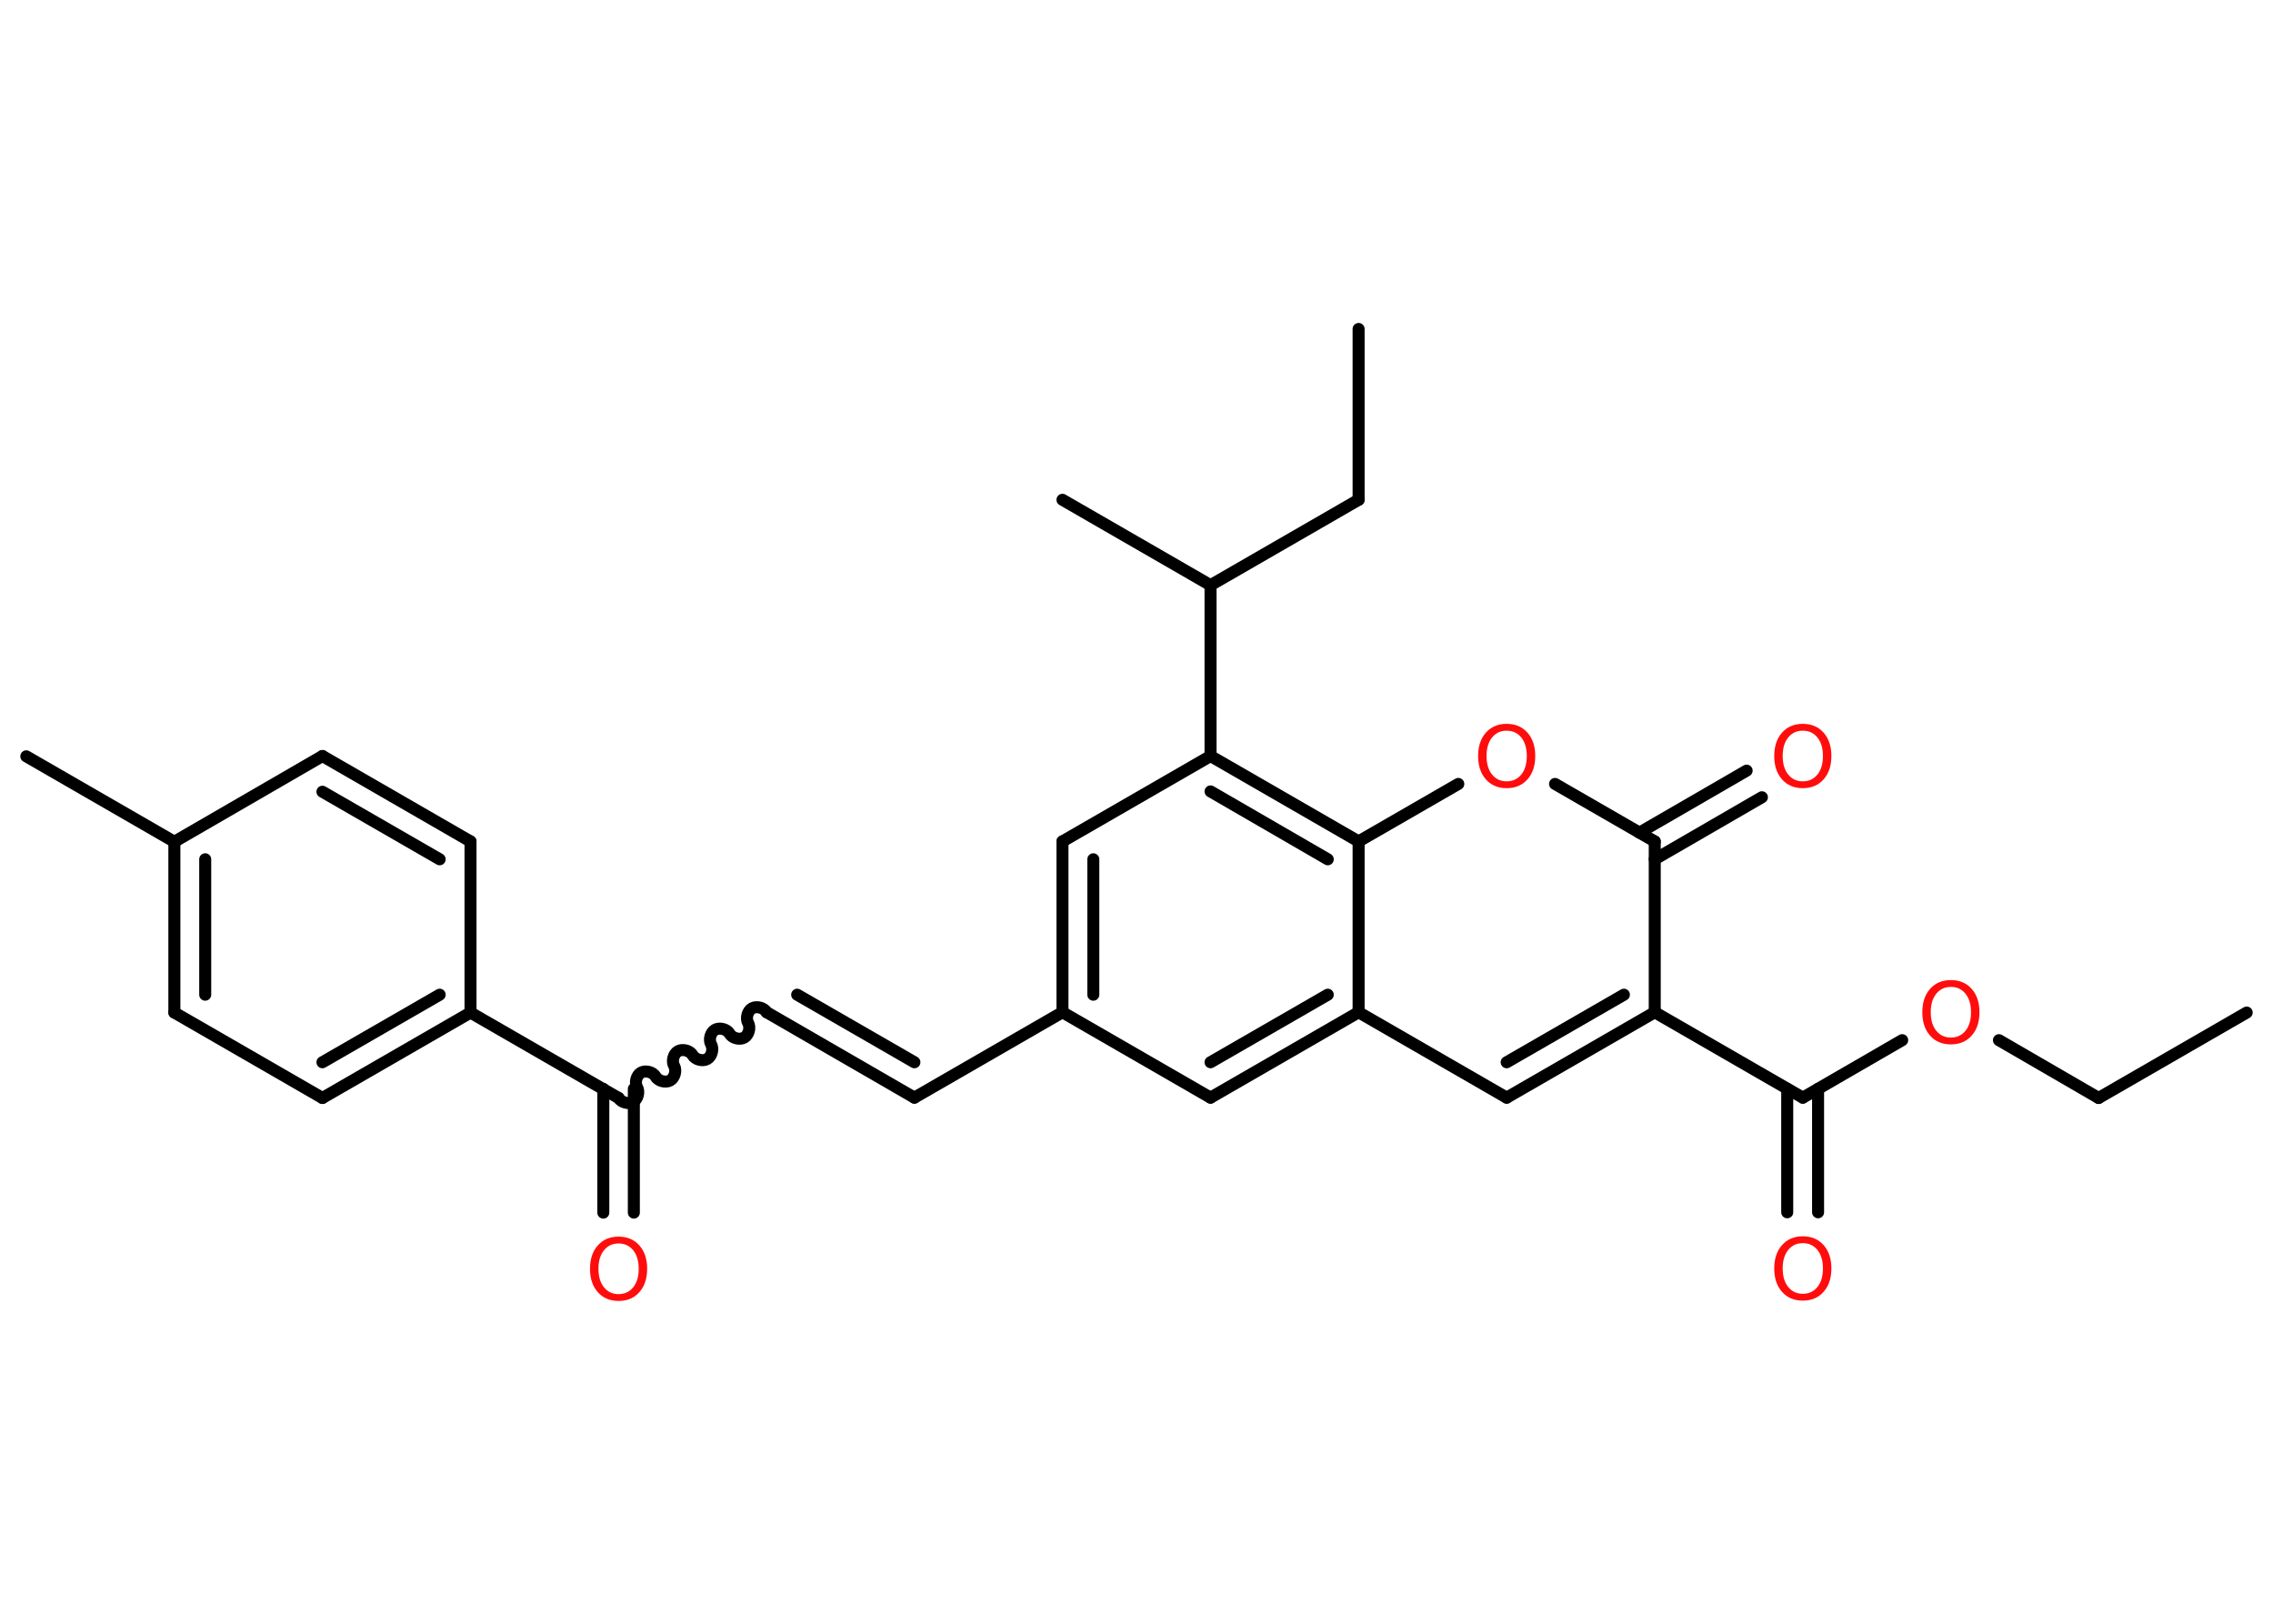 <?xml version='1.0' encoding='UTF-8'?>
<!DOCTYPE svg PUBLIC "-//W3C//DTD SVG 1.1//EN" "http://www.w3.org/Graphics/SVG/1.1/DTD/svg11.dtd">
<svg version='1.2' xmlns='http://www.w3.org/2000/svg' xmlns:xlink='http://www.w3.org/1999/xlink' width='70.0mm' height='50.0mm' viewBox='0 0 70.0 50.0'>
  <desc>Generated by the Chemistry Development Kit (http://github.com/cdk)</desc>
  <g stroke-linecap='round' stroke-linejoin='round' stroke='#000000' stroke-width='.37' fill='#FF0D0D'>
    <rect x='.0' y='.0' width='70.0' height='50.0' fill='#FFFFFF' stroke='none'/>
    <g id='mol1' class='mol'>
      <line id='mol1bnd1' class='bond' x1='69.19' y1='31.18' x2='64.63' y2='33.81'/>
      <line id='mol1bnd2' class='bond' x1='64.63' y1='33.81' x2='61.56' y2='32.03'/>
      <line id='mol1bnd3' class='bond' x1='58.58' y1='32.03' x2='55.52' y2='33.8'/>
      <g id='mol1bnd4' class='bond'>
        <line x1='55.99' y1='33.53' x2='55.99' y2='37.33'/>
        <line x1='55.04' y1='33.53' x2='55.04' y2='37.33'/>
      </g>
      <line id='mol1bnd5' class='bond' x1='55.52' y1='33.8' x2='50.96' y2='31.17'/>
      <g id='mol1bnd6' class='bond'>
        <line x1='46.4' y1='33.8' x2='50.96' y2='31.17'/>
        <line x1='46.4' y1='32.71' x2='50.01' y2='30.63'/>
      </g>
      <line id='mol1bnd7' class='bond' x1='46.4' y1='33.8' x2='41.84' y2='31.17'/>
      <g id='mol1bnd8' class='bond'>
        <line x1='37.28' y1='33.8' x2='41.84' y2='31.17'/>
        <line x1='37.28' y1='32.71' x2='40.89' y2='30.63'/>
      </g>
      <line id='mol1bnd9' class='bond' x1='37.28' y1='33.8' x2='32.72' y2='31.17'/>
      <line id='mol1bnd10' class='bond' x1='32.72' y1='31.17' x2='28.16' y2='33.8'/>
      <g id='mol1bnd11' class='bond'>
        <line x1='28.16' y1='33.8' x2='23.61' y2='31.17'/>
        <line x1='28.16' y1='32.71' x2='24.55' y2='30.63'/>
      </g>
      <path id='mol1bnd12' class='bond' d='M19.05 33.81c.08 .14 .31 .2 .45 .12c.14 -.08 .2 -.31 .12 -.45c-.08 -.14 -.02 -.37 .12 -.45c.14 -.08 .37 -.02 .45 .12c.08 .14 .31 .2 .45 .12c.14 -.08 .2 -.31 .12 -.45c-.08 -.14 -.02 -.37 .12 -.45c.14 -.08 .37 -.02 .45 .12c.08 .14 .31 .2 .45 .12c.14 -.08 .2 -.31 .12 -.45c-.08 -.14 -.02 -.37 .12 -.45c.14 -.08 .37 -.02 .45 .12c.08 .14 .31 .2 .45 .12c.14 -.08 .2 -.31 .12 -.45c-.08 -.14 -.02 -.37 .12 -.45c.14 -.08 .37 -.02 .45 .12' fill='none' stroke='#000000' stroke-width='.37'/>
      <g id='mol1bnd13' class='bond'>
        <line x1='19.52' y1='33.53' x2='19.52' y2='37.34'/>
        <line x1='18.58' y1='33.53' x2='18.58' y2='37.34'/>
      </g>
      <line id='mol1bnd14' class='bond' x1='19.05' y1='33.81' x2='14.49' y2='31.18'/>
      <g id='mol1bnd15' class='bond'>
        <line x1='9.93' y1='33.81' x2='14.49' y2='31.18'/>
        <line x1='9.93' y1='32.71' x2='13.54' y2='30.63'/>
      </g>
      <line id='mol1bnd16' class='bond' x1='9.93' y1='33.81' x2='5.37' y2='31.18'/>
      <g id='mol1bnd17' class='bond'>
        <line x1='5.37' y1='25.92' x2='5.37' y2='31.18'/>
        <line x1='6.32' y1='26.46' x2='6.32' y2='30.63'/>
      </g>
      <line id='mol1bnd18' class='bond' x1='5.37' y1='25.92' x2='.81' y2='23.29'/>
      <line id='mol1bnd19' class='bond' x1='5.37' y1='25.92' x2='9.93' y2='23.28'/>
      <g id='mol1bnd20' class='bond'>
        <line x1='14.49' y1='25.91' x2='9.93' y2='23.28'/>
        <line x1='13.54' y1='26.46' x2='9.93' y2='24.38'/>
      </g>
      <line id='mol1bnd21' class='bond' x1='14.49' y1='31.18' x2='14.49' y2='25.91'/>
      <g id='mol1bnd22' class='bond'>
        <line x1='32.72' y1='25.91' x2='32.72' y2='31.17'/>
        <line x1='33.67' y1='26.46' x2='33.67' y2='30.63'/>
      </g>
      <line id='mol1bnd23' class='bond' x1='32.72' y1='25.91' x2='37.28' y2='23.28'/>
      <line id='mol1bnd24' class='bond' x1='37.28' y1='23.28' x2='37.28' y2='18.02'/>
      <line id='mol1bnd25' class='bond' x1='37.28' y1='18.02' x2='32.72' y2='15.39'/>
      <line id='mol1bnd26' class='bond' x1='37.28' y1='18.02' x2='41.84' y2='15.39'/>
      <line id='mol1bnd27' class='bond' x1='41.84' y1='15.39' x2='41.84' y2='10.13'/>
      <g id='mol1bnd28' class='bond'>
        <line x1='41.84' y1='25.91' x2='37.28' y2='23.28'/>
        <line x1='40.89' y1='26.46' x2='37.28' y2='24.37'/>
      </g>
      <line id='mol1bnd29' class='bond' x1='41.84' y1='31.17' x2='41.84' y2='25.91'/>
      <line id='mol1bnd30' class='bond' x1='41.84' y1='25.91' x2='44.91' y2='24.14'/>
      <line id='mol1bnd31' class='bond' x1='47.89' y1='24.14' x2='50.96' y2='25.91'/>
      <line id='mol1bnd32' class='bond' x1='50.96' y1='31.17' x2='50.96' y2='25.91'/>
      <g id='mol1bnd33' class='bond'>
        <line x1='50.49' y1='25.64' x2='53.79' y2='23.73'/>
        <line x1='50.96' y1='26.46' x2='54.26' y2='24.55'/>
      </g>
      <path id='mol1atm3' class='atom' d='M60.08 30.39q-.28 .0 -.45 .21q-.17 .21 -.17 .57q.0 .36 .17 .57q.17 .21 .45 .21q.28 .0 .45 -.21q.17 -.21 .17 -.57q.0 -.36 -.17 -.57q-.17 -.21 -.45 -.21zM60.08 30.18q.4 .0 .64 .27q.24 .27 .24 .72q.0 .45 -.24 .72q-.24 .27 -.64 .27q-.4 .0 -.64 -.27q-.24 -.27 -.24 -.72q.0 -.45 .24 -.72q.24 -.27 .64 -.27z' stroke='none'/>
      <path id='mol1atm5' class='atom' d='M55.52 38.28q-.28 .0 -.45 .21q-.17 .21 -.17 .57q.0 .36 .17 .57q.17 .21 .45 .21q.28 .0 .45 -.21q.17 -.21 .17 -.57q.0 -.36 -.17 -.57q-.17 -.21 -.45 -.21zM55.52 38.07q.4 .0 .64 .27q.24 .27 .24 .72q.0 .45 -.24 .72q-.24 .27 -.64 .27q-.4 .0 -.64 -.27q-.24 -.27 -.24 -.72q.0 -.45 .24 -.72q.24 -.27 .64 -.27z' stroke='none'/>
      <path id='mol1atm14' class='atom' d='M19.05 38.29q-.28 .0 -.45 .21q-.17 .21 -.17 .57q.0 .36 .17 .57q.17 .21 .45 .21q.28 .0 .45 -.21q.17 -.21 .17 -.57q.0 -.36 -.17 -.57q-.17 -.21 -.45 -.21zM19.05 38.08q.4 .0 .64 .27q.24 .27 .24 .72q.0 .45 -.24 .72q-.24 .27 -.64 .27q-.4 .0 -.64 -.27q-.24 -.27 -.24 -.72q.0 -.45 .24 -.72q.24 -.27 .64 -.27z' stroke='none'/>
      <path id='mol1atm29' class='atom' d='M46.4 22.5q-.28 .0 -.45 .21q-.17 .21 -.17 .57q.0 .36 .17 .57q.17 .21 .45 .21q.28 .0 .45 -.21q.17 -.21 .17 -.57q.0 -.36 -.17 -.57q-.17 -.21 -.45 -.21zM46.4 22.29q.4 .0 .64 .27q.24 .27 .24 .72q.0 .45 -.24 .72q-.24 .27 -.64 .27q-.4 .0 -.64 -.27q-.24 -.27 -.24 -.72q.0 -.45 .24 -.72q.24 -.27 .64 -.27z' stroke='none'/>
      <path id='mol1atm31' class='atom' d='M55.52 22.5q-.28 .0 -.45 .21q-.17 .21 -.17 .57q.0 .36 .17 .57q.17 .21 .45 .21q.28 .0 .45 -.21q.17 -.21 .17 -.57q.0 -.36 -.17 -.57q-.17 -.21 -.45 -.21zM55.52 22.29q.4 .0 .64 .27q.24 .27 .24 .72q.0 .45 -.24 .72q-.24 .27 -.64 .27q-.4 .0 -.64 -.27q-.24 -.27 -.24 -.72q.0 -.45 .24 -.72q.24 -.27 .64 -.27z' stroke='none'/>
    </g>
  </g>
</svg>
